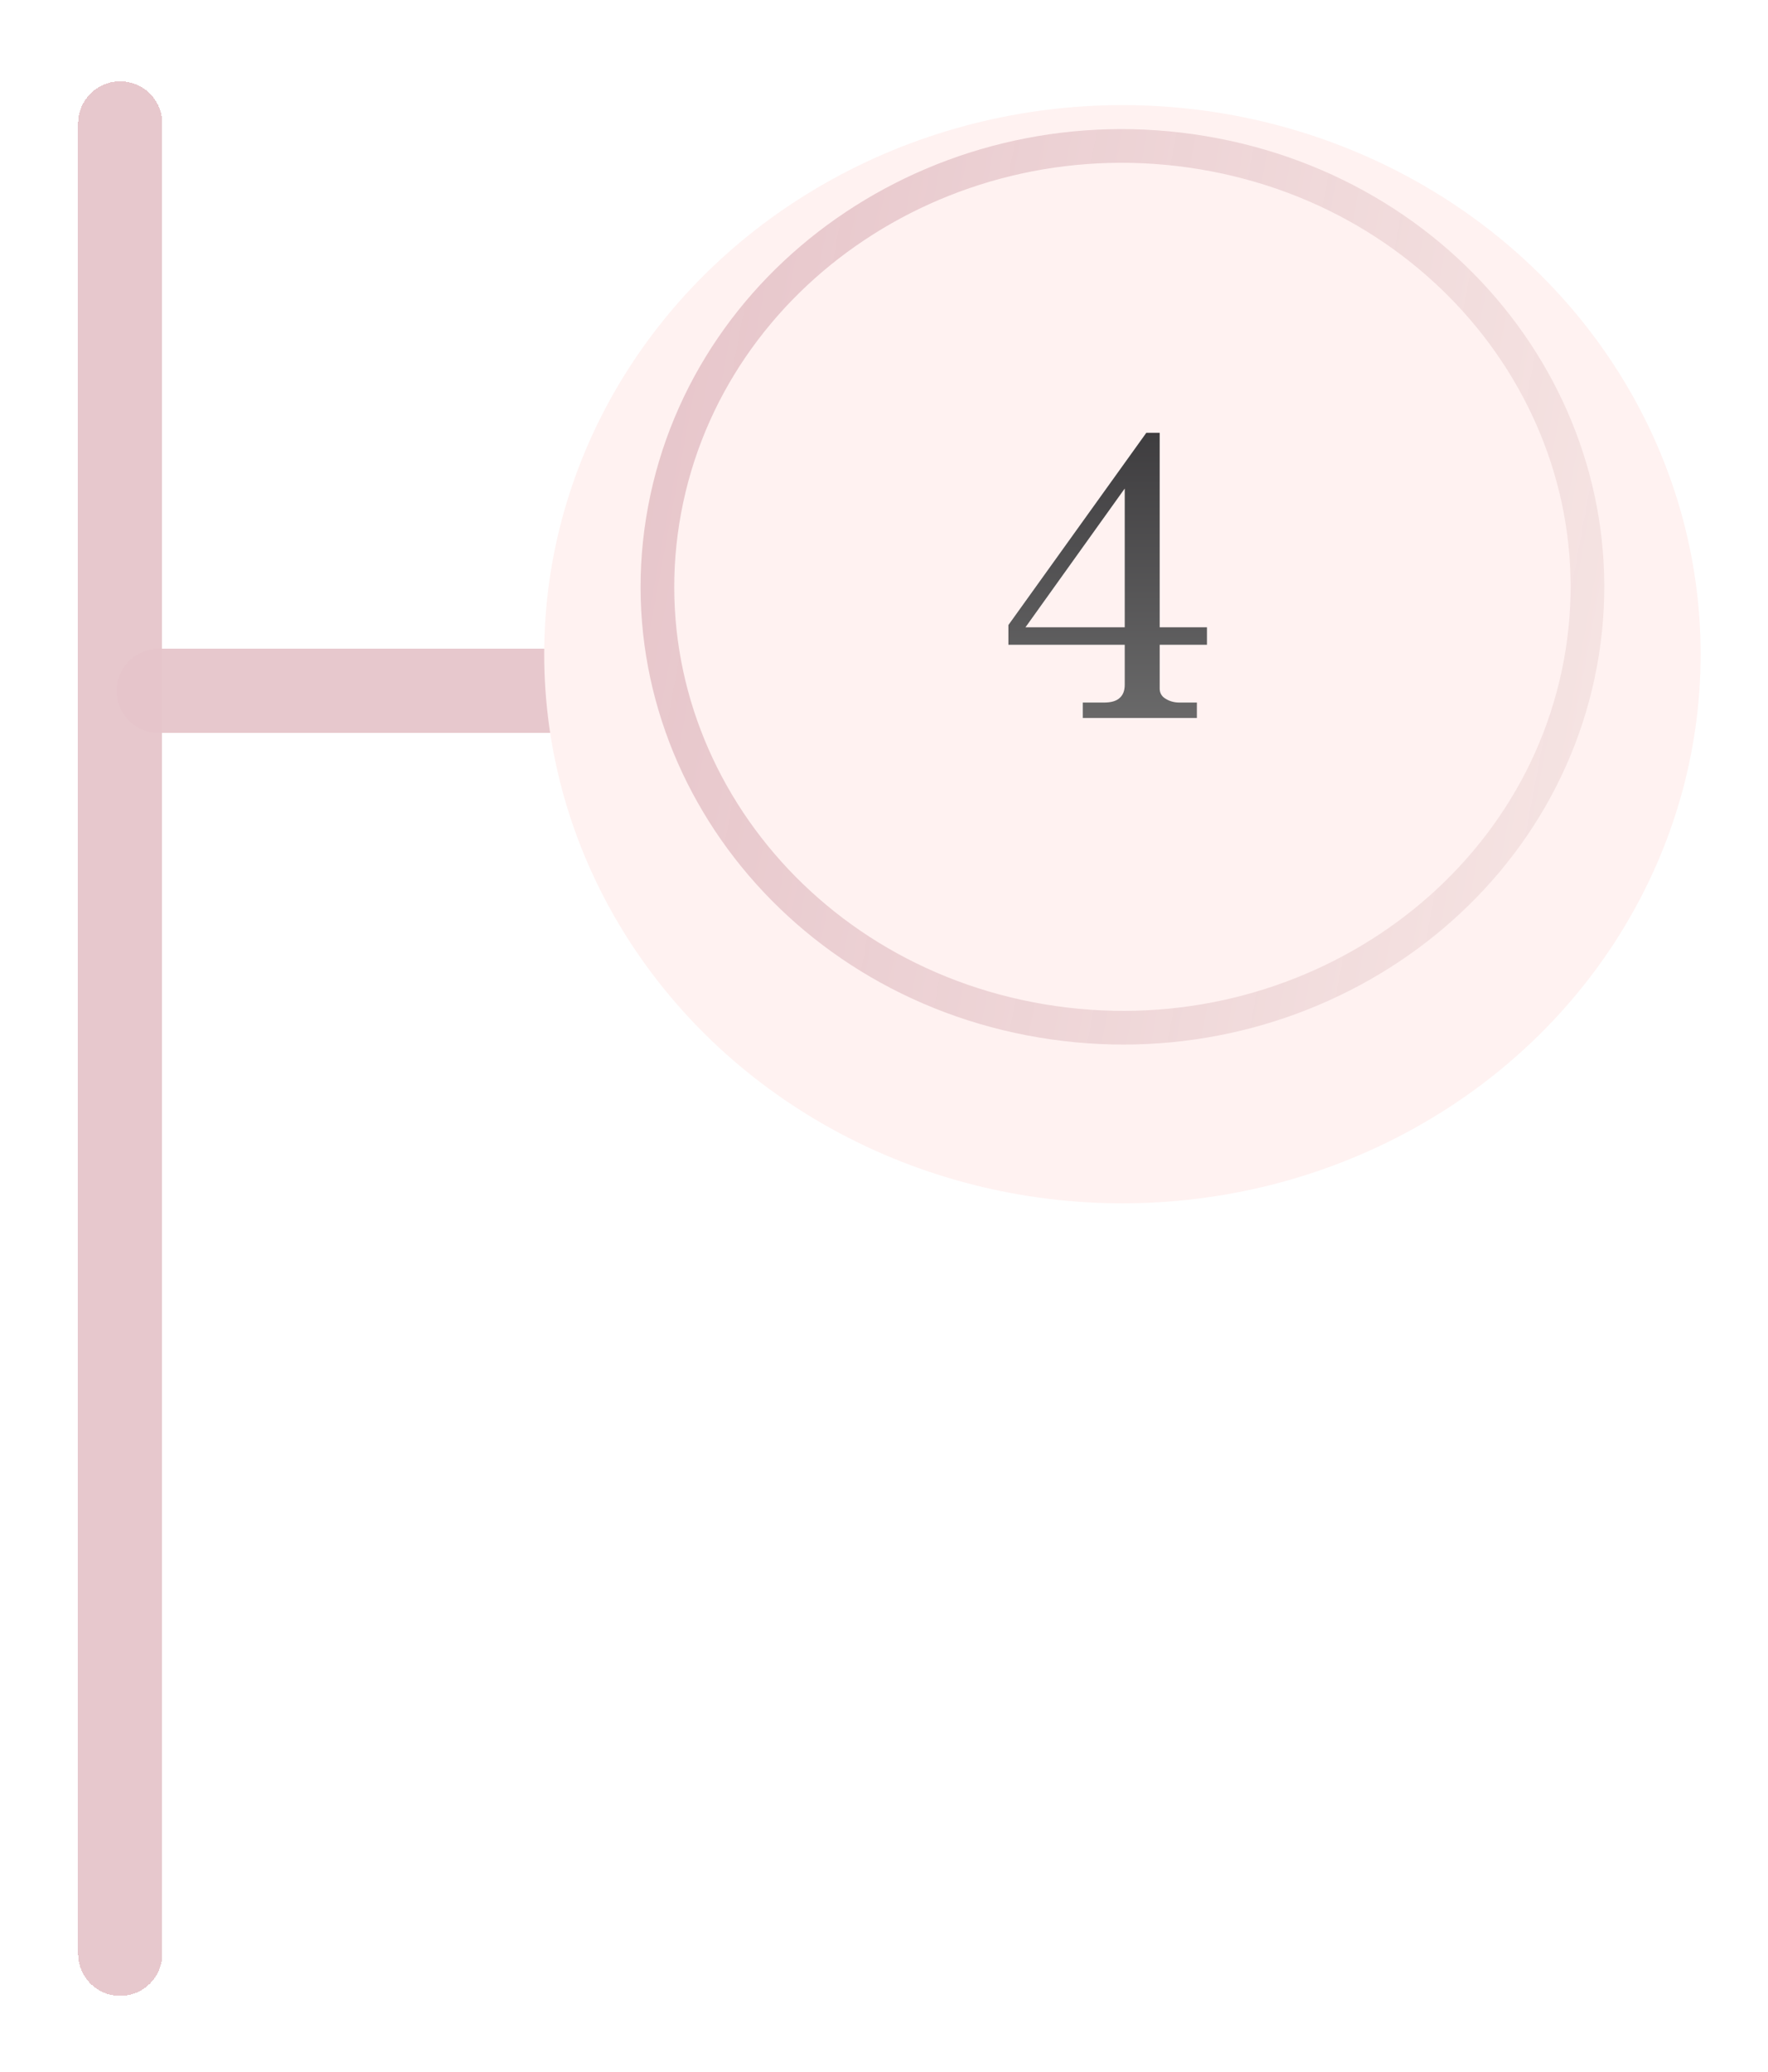 <svg width="105" height="123" viewBox="0 0 105 123" fill="none" xmlns="http://www.w3.org/2000/svg">
<g filter="url(#filter0_d_198_117)">
<path d="M43.767 37.015L9.428 37.015" stroke="#E6C5CA" stroke-opacity="0.952" stroke-width="5" stroke-linecap="round" stroke-linejoin="round" shape-rendering="crispEdges"/>
</g>
<g filter="url(#filter1_d_198_117)">
<ellipse cx="66.66" cy="34.842" rx="34.34" ry="32.602" fill="#FFF2F1"/>
</g>
<path d="M71.447 9.069C86.512 11.591 96.491 25.205 93.856 39.394C91.22 53.584 76.939 63.136 61.874 60.614C46.808 58.092 36.83 44.478 39.465 30.289C42.1 16.1 56.382 6.547 71.447 9.069Z" stroke="url(#paint0_linear_198_117)" stroke-width="2"/>
<g filter="url(#filter2_d_198_117)">
<path d="M7.138 3.327L7.138 112" stroke="#E6C5CA" stroke-opacity="0.952" stroke-width="5" stroke-linecap="round" stroke-linejoin="round" shape-rendering="crispEdges"/>
</g>
<path d="M68.079 25.696H68.873V37.244H71.68V38.282H68.873V40.882C68.873 41.11 68.962 41.293 69.141 41.431C69.402 41.618 69.703 41.712 70.044 41.712H71.082V42.627H64.307V41.712H65.565C65.988 41.712 66.297 41.622 66.492 41.443C66.696 41.264 66.797 41.004 66.797 40.662V38.282H59.888V37.11L68.079 25.696ZM66.797 29.004L60.901 37.244H66.797V29.004Z" fill="url(#paint1_linear_198_117)"/>
<defs>
<filter id="filter0_d_198_117" x="2.928" y="34.515" width="47.34" height="13" filterUnits="userSpaceOnUse" color-interpolation-filters="sRGB">
<feFlood flood-opacity="0" result="BackgroundImageFix"/>
<feColorMatrix in="SourceAlpha" type="matrix" values="0 0 0 0 0 0 0 0 0 0 0 0 0 0 0 0 0 0 127 0" result="hardAlpha"/>
<feOffset dy="4"/>
<feGaussianBlur stdDeviation="2"/>
<feComposite in2="hardAlpha" operator="out"/>
<feColorMatrix type="matrix" values="0 0 0 0 0 0 0 0 0 0 0 0 0 0 0 0 0 0 0.25 0"/>
<feBlend mode="normal" in2="BackgroundImageFix" result="effect1_dropShadow_198_117"/>
<feBlend mode="normal" in="SourceGraphic" in2="effect1_dropShadow_198_117" result="shape"/>
</filter>
<filter id="filter1_d_198_117" x="28.321" y="2.24" width="76.679" height="73.204" filterUnits="userSpaceOnUse" color-interpolation-filters="sRGB">
<feFlood flood-opacity="0" result="BackgroundImageFix"/>
<feColorMatrix in="SourceAlpha" type="matrix" values="0 0 0 0 0 0 0 0 0 0 0 0 0 0 0 0 0 0 127 0" result="hardAlpha"/>
<feOffset dy="4"/>
<feGaussianBlur stdDeviation="2"/>
<feComposite in2="hardAlpha" operator="out"/>
<feColorMatrix type="matrix" values="0 0 0 0 0 0 0 0 0 0 0 0 0 0 0 0 0 0 0.25 0"/>
<feBlend mode="normal" in2="BackgroundImageFix" result="effect1_dropShadow_198_117"/>
<feBlend mode="normal" in="SourceGraphic" in2="effect1_dropShadow_198_117" result="shape"/>
</filter>
<filter id="filter2_d_198_117" x="0.638" y="0.827" width="13" height="121.673" filterUnits="userSpaceOnUse" color-interpolation-filters="sRGB">
<feFlood flood-opacity="0" result="BackgroundImageFix"/>
<feColorMatrix in="SourceAlpha" type="matrix" values="0 0 0 0 0 0 0 0 0 0 0 0 0 0 0 0 0 0 127 0" result="hardAlpha"/>
<feOffset dy="4"/>
<feGaussianBlur stdDeviation="2"/>
<feComposite in2="hardAlpha" operator="out"/>
<feColorMatrix type="matrix" values="0 0 0 0 0 0 0 0 0 0 0 0 0 0 0 0 0 0 0.25 0"/>
<feBlend mode="normal" in2="BackgroundImageFix" result="effect1_dropShadow_198_117"/>
<feBlend mode="normal" in="SourceGraphic" in2="effect1_dropShadow_198_117" result="shape"/>
</filter>
<linearGradient id="paint0_linear_198_117" x1="38.479" y1="30.124" x2="94.657" y2="40.558" gradientUnits="userSpaceOnUse">
<stop stop-color="#E6C5CA" stop-opacity="0.952"/>
<stop offset="1" stop-color="#F5E3E2"/>
</linearGradient>
<linearGradient id="paint1_linear_198_117" x1="65.516" y1="19.627" x2="65.516" y2="45.709" gradientUnits="userSpaceOnUse">
<stop stop-color="#2F2D30"/>
<stop offset="1" stop-color="#717171"/>
</linearGradient>
</defs>
</svg>
